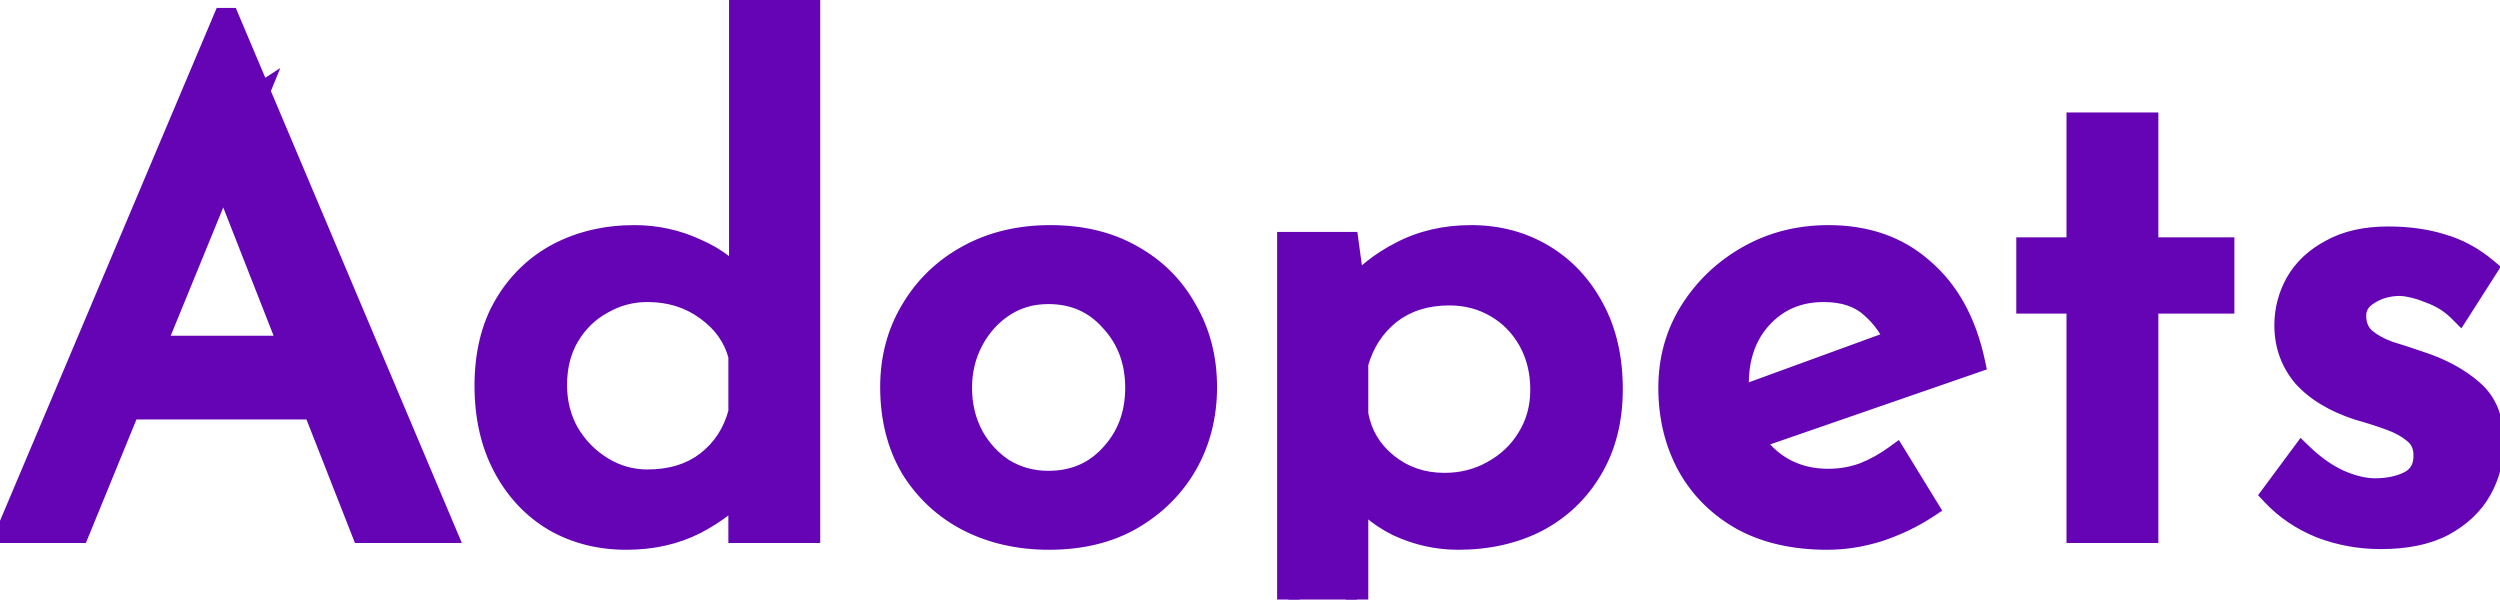 <svg width="221" height="53" viewBox="0 0 221 53" fill="none" xmlns="http://www.w3.org/2000/svg">
<path d="M0.68 47L19.82 1.7H20.18L39.32 47H32.06L18.14 11.54L22.64 8.6L6.92 47H0.68ZM12.26 30.68H27.86L30.02 36.08H10.4L12.26 30.68ZM55.367 47.6C53.007 47.6 50.887 47.06 49.007 45.98C47.127 44.86 45.647 43.28 44.567 41.24C43.487 39.2 42.947 36.82 42.947 34.1C42.947 31.3 43.527 28.92 44.687 26.96C45.847 25 47.407 23.5 49.367 22.46C51.367 21.42 53.607 20.9 56.087 20.9C58.007 20.9 59.827 21.3 61.547 22.1C63.307 22.86 64.687 23.94 65.687 25.34L65.447 27.44V0.38H71.507V47H65.387V41L66.047 42.62C64.847 44.06 63.327 45.26 61.487 46.22C59.687 47.14 57.647 47.6 55.367 47.6ZM57.227 42.5C59.347 42.5 61.107 41.96 62.507 40.88C63.947 39.76 64.907 38.28 65.387 36.44V31.46C64.947 29.78 63.967 28.4 62.447 27.32C60.967 26.24 59.227 25.7 57.227 25.7C55.787 25.7 54.447 26.06 53.207 26.78C51.967 27.46 50.967 28.44 50.207 29.72C49.487 30.96 49.127 32.4 49.127 34.04C49.127 35.6 49.487 37.02 50.207 38.3C50.967 39.58 51.967 40.6 53.207 41.36C54.447 42.12 55.787 42.5 57.227 42.5ZM78.807 34.22C78.807 31.7 79.407 29.44 80.607 27.44C81.807 25.4 83.467 23.8 85.587 22.64C87.707 21.48 90.127 20.9 92.847 20.9C95.607 20.9 98.007 21.48 100.047 22.64C102.127 23.8 103.727 25.4 104.847 27.44C106.007 29.44 106.587 31.7 106.587 34.22C106.587 36.74 106.007 39.02 104.847 41.06C103.687 43.06 102.067 44.66 99.987 45.86C97.947 47.02 95.527 47.6 92.727 47.6C90.087 47.6 87.707 47.06 85.587 45.98C83.507 44.9 81.847 43.36 80.607 41.36C79.407 39.32 78.807 36.94 78.807 34.22ZM84.927 34.28C84.927 35.84 85.267 37.26 85.947 38.54C86.627 39.78 87.547 40.78 88.707 41.54C89.907 42.26 91.227 42.62 92.667 42.62C94.947 42.62 96.807 41.82 98.247 40.22C99.727 38.62 100.467 36.64 100.467 34.28C100.467 31.92 99.727 29.94 98.247 28.34C96.807 26.7 94.947 25.88 92.667 25.88C91.187 25.88 89.867 26.26 88.707 27.02C87.547 27.78 86.627 28.8 85.947 30.08C85.267 31.36 84.927 32.76 84.927 34.28ZM128.896 47.6C127.056 47.6 125.276 47.2 123.556 46.4C121.876 45.56 120.556 44.42 119.596 42.98L119.956 41.12V59.06H113.896V21.5H119.116L119.956 27.68L119.356 25.94C120.556 24.46 122.056 23.26 123.856 22.34C125.696 21.38 127.756 20.9 130.036 20.9C132.396 20.9 134.516 21.46 136.396 22.58C138.276 23.7 139.756 25.28 140.836 27.32C141.916 29.32 142.456 31.68 142.456 34.4C142.456 37.12 141.856 39.48 140.656 41.48C139.496 43.44 137.896 44.96 135.856 46.04C133.816 47.08 131.496 47.6 128.896 47.6ZM127.696 42.8C129.256 42.8 130.676 42.44 131.956 41.72C133.276 41 134.316 40.02 135.076 38.78C135.876 37.5 136.276 36.06 136.276 34.46C136.276 32.82 135.916 31.36 135.196 30.08C134.476 28.8 133.496 27.8 132.256 27.08C131.016 26.36 129.636 26 128.116 26C126.036 26 124.276 26.56 122.836 27.68C121.436 28.8 120.476 30.28 119.956 32.12V36.62C120.276 38.42 121.156 39.9 122.596 41.06C124.036 42.22 125.736 42.8 127.696 42.8ZM161.516 47.6C158.636 47.6 156.156 47.04 154.076 45.92C151.996 44.76 150.396 43.18 149.276 41.18C148.156 39.14 147.596 36.84 147.596 34.28C147.596 31.8 148.216 29.56 149.456 27.56C150.736 25.52 152.436 23.9 154.556 22.7C156.676 21.5 159.036 20.9 161.636 20.9C164.996 20.9 167.776 21.88 169.976 23.84C172.216 25.76 173.716 28.48 174.476 32L154.016 39.08L152.576 35.6L169.016 29.6L167.756 30.44C167.276 29.16 166.516 28.06 165.476 27.14C164.436 26.18 163.016 25.7 161.216 25.7C158.976 25.7 157.136 26.48 155.696 28.04C154.296 29.56 153.596 31.52 153.596 33.92C153.596 36.48 154.356 38.54 155.876 40.1C157.396 41.66 159.316 42.44 161.636 42.44C162.716 42.44 163.756 42.26 164.756 41.9C165.756 41.5 166.696 40.98 167.576 40.34L170.336 44.84C169.056 45.68 167.636 46.36 166.076 46.88C164.556 47.36 163.036 47.6 161.516 47.6ZM183.679 10.94H189.799V21.98H196.519V26.72H189.799V47H183.679V26.72H179.239V21.98H183.679V10.94ZM210.453 47.54C208.613 47.54 206.853 47.22 205.173 46.58C203.493 45.9 202.073 44.94 200.913 43.7L203.493 40.22C204.533 41.22 205.613 41.98 206.733 42.5C207.893 43.02 208.973 43.28 209.973 43.28C211.133 43.28 212.153 43.06 213.033 42.62C213.913 42.14 214.353 41.36 214.353 40.28C214.353 39.4 214.053 38.72 213.453 38.24C212.893 37.76 212.173 37.36 211.293 37.04C210.413 36.72 209.473 36.42 208.473 36.14C206.393 35.46 204.793 34.5 203.673 33.26C202.593 31.98 202.053 30.48 202.053 28.76C202.053 27.44 202.373 26.2 203.013 25.04C203.693 23.84 204.713 22.88 206.073 22.16C207.433 21.4 209.113 21.02 211.113 21.02C212.873 21.02 214.453 21.24 215.853 21.68C217.253 22.08 218.553 22.78 219.753 23.78L217.413 27.44C216.693 26.72 215.833 26.18 214.833 25.82C213.873 25.42 212.993 25.2 212.193 25.16C211.113 25.16 210.173 25.42 209.373 25.94C208.573 26.42 208.173 27.08 208.173 27.92C208.173 28.76 208.453 29.44 209.013 29.96C209.573 30.44 210.293 30.84 211.173 31.16C212.093 31.44 213.013 31.74 213.933 32.06C215.773 32.66 217.293 33.48 218.493 34.52C219.733 35.56 220.353 37.08 220.353 39.08C220.353 40.6 219.993 42 219.273 43.28C218.553 44.56 217.453 45.6 215.973 46.4C214.533 47.16 212.693 47.54 210.453 47.54Z" fill="#6504B5"/>
<path d="M0.68 47L-0.241 46.611L-0.828 48H0.68V47ZM19.82 1.7V0.7H19.157L18.899 1.311L19.82 1.7ZM20.18 1.7L21.101 1.311L20.843 0.7H20.18V1.7ZM39.32 47V48H40.828L40.241 46.611L39.32 47ZM32.06 47L31.129 47.365L31.378 48H32.06V47ZM18.14 11.54L17.593 10.703L16.912 11.148L17.209 11.905L18.14 11.54ZM22.64 8.6L23.566 8.979L24.783 6.006L22.093 7.763L22.64 8.6ZM6.92 47V48H7.591L7.845 47.379L6.92 47ZM12.26 30.68V29.68H11.547L11.315 30.354L12.26 30.68ZM27.86 30.68L28.788 30.309L28.537 29.68H27.86V30.68ZM30.02 36.08V37.08H31.497L30.948 35.709L30.02 36.08ZM10.4 36.08L9.455 35.754L8.998 37.08H10.4V36.08ZM1.601 47.389L20.741 2.089L18.899 1.311L-0.241 46.611L1.601 47.389ZM19.82 2.7H20.18V0.7H19.82V2.7ZM19.259 2.089L38.399 47.389L40.241 46.611L21.101 1.311L19.259 2.089ZM39.32 46H32.06V48H39.32V46ZM32.991 46.635L19.071 11.175L17.209 11.905L31.129 47.365L32.991 46.635ZM18.687 12.377L23.187 9.437L22.093 7.763L17.593 10.703L18.687 12.377ZM21.715 8.221L5.995 46.621L7.845 47.379L23.566 8.979L21.715 8.221ZM6.92 46H0.68V48H6.92V46ZM12.26 31.68H27.86V29.68H12.26V31.68ZM26.931 31.051L29.091 36.451L30.948 35.709L28.788 30.309L26.931 31.051ZM30.02 35.08H10.4V37.08H30.02V35.08ZM11.345 36.406L13.206 31.006L11.315 30.354L9.455 35.754L11.345 36.406ZM49.007 45.98L48.495 46.839L48.502 46.843L48.509 46.847L49.007 45.98ZM44.567 41.24L43.683 41.708L43.683 41.708L44.567 41.24ZM44.687 26.96L45.548 27.469L45.548 27.469L44.687 26.96ZM49.367 22.46L48.906 21.573L48.898 21.577L49.367 22.46ZM61.547 22.1L61.126 23.007L61.138 23.013L61.151 23.018L61.547 22.1ZM65.687 25.34L66.681 25.453L66.724 25.072L66.501 24.759L65.687 25.34ZM65.447 27.44H64.447L66.441 27.553L65.447 27.44ZM65.447 0.38V-0.62H64.447V0.38H65.447ZM71.507 0.38H72.507V-0.62H71.507V0.38ZM71.507 47V48H72.507V47H71.507ZM65.387 47H64.387V48H65.387V47ZM65.387 41L66.313 40.623L64.387 41H65.387ZM66.047 42.62L66.815 43.26L67.2 42.799L66.973 42.243L66.047 42.62ZM61.487 46.22L61.942 47.111L61.95 47.107L61.487 46.22ZM62.507 40.88L63.118 41.672L63.121 41.669L62.507 40.88ZM65.387 36.44L66.355 36.692L66.387 36.568V36.44H65.387ZM65.387 31.46H66.387V31.331L66.355 31.207L65.387 31.46ZM62.447 27.32L61.858 28.128L61.868 28.135L62.447 27.32ZM53.207 26.78L53.688 27.657L53.699 27.651L53.709 27.645L53.207 26.78ZM50.207 29.72L49.347 29.209L49.342 29.218L50.207 29.72ZM50.207 38.3L49.336 38.79L49.341 38.8L49.347 38.81L50.207 38.3ZM53.207 41.36L53.73 40.507L53.73 40.507L53.207 41.36ZM55.367 46.6C53.166 46.6 51.221 46.098 49.505 45.113L48.509 46.847C50.554 48.022 52.848 48.6 55.367 48.6V46.6ZM49.519 45.121C47.805 44.1 46.45 42.659 45.451 40.772L43.683 41.708C44.844 43.901 46.449 45.62 48.495 46.839L49.519 45.121ZM45.451 40.772C44.46 38.9 43.947 36.686 43.947 34.1H41.947C41.947 36.954 42.514 39.5 43.683 41.708L45.451 40.772ZM43.947 34.1C43.947 31.438 44.498 29.243 45.548 27.469L43.827 26.451C42.556 28.597 41.947 31.162 41.947 34.1H43.947ZM45.548 27.469C46.617 25.663 48.043 24.295 49.836 23.343L48.898 21.577C46.772 22.705 45.078 24.337 43.827 26.451L45.548 27.469ZM49.828 23.347C51.672 22.389 53.751 21.9 56.087 21.9V19.9C53.463 19.9 51.062 20.451 48.906 21.573L49.828 23.347ZM56.087 21.9C57.863 21.9 59.539 22.269 61.126 23.007L61.969 21.193C60.115 20.331 58.151 19.9 56.087 19.9V21.9ZM61.151 23.018C62.763 23.714 63.991 24.686 64.874 25.921L66.501 24.759C65.383 23.194 63.851 22.006 61.944 21.182L61.151 23.018ZM64.694 25.227L64.454 27.326L66.441 27.553L66.681 25.453L64.694 25.227ZM66.447 27.44V0.38H64.447V27.44H66.447ZM65.447 1.38H71.507V-0.62H65.447V1.38ZM70.507 0.38V47H72.507V0.38H70.507ZM71.507 46H65.387V48H71.507V46ZM66.387 47V41H64.387V47H66.387ZM64.461 41.377L65.121 42.997L66.973 42.243L66.313 40.623L64.461 41.377ZM65.279 41.98C64.172 43.308 62.76 44.428 61.025 45.333L61.95 47.107C63.894 46.092 65.522 44.812 66.815 43.26L65.279 41.98ZM61.032 45.33C59.39 46.169 57.509 46.6 55.367 46.6V48.6C57.785 48.6 59.984 48.111 61.942 47.11L61.032 45.33ZM57.227 43.5C59.523 43.5 61.51 42.912 63.118 41.672L61.896 40.088C60.704 41.008 59.172 41.5 57.227 41.5V43.5ZM63.121 41.669C64.743 40.408 65.822 38.736 66.355 36.692L64.42 36.188C63.993 37.824 63.152 39.112 61.893 40.091L63.121 41.669ZM66.387 36.44V31.46H64.387V36.44H66.387ZM66.355 31.207C65.85 29.282 64.722 27.71 63.026 26.505L61.868 28.135C63.212 29.09 64.044 30.278 64.42 31.713L66.355 31.207ZM63.037 26.512C61.37 25.296 59.419 24.7 57.227 24.7V26.7C59.036 26.7 60.565 27.184 61.858 28.128L63.037 26.512ZM57.227 24.7C55.612 24.7 54.098 25.106 52.705 25.915L53.709 27.645C54.796 27.014 55.963 26.7 57.227 26.7V24.7ZM52.726 25.903C51.321 26.674 50.194 27.784 49.347 29.209L51.067 30.23C51.741 29.096 52.613 28.246 53.688 27.657L52.726 25.903ZM49.342 29.218C48.522 30.631 48.127 32.249 48.127 34.04H50.127C50.127 32.551 50.453 31.289 51.072 30.222L49.342 29.218ZM48.127 34.04C48.127 35.761 48.526 37.351 49.336 38.79L51.079 37.81C50.448 36.689 50.127 35.439 50.127 34.04H48.127ZM49.347 38.81C50.188 40.227 51.303 41.366 52.685 42.213L53.73 40.507C52.632 39.834 51.746 38.933 51.067 37.789L49.347 38.81ZM52.685 42.213C54.08 43.068 55.601 43.5 57.227 43.5V41.5C55.974 41.5 54.814 41.172 53.73 40.507L52.685 42.213ZM80.607 27.44L81.464 27.954L81.469 27.947L80.607 27.44ZM85.587 22.64L85.107 21.763L85.107 21.763L85.587 22.64ZM100.047 22.64L99.552 23.509L99.559 23.513L100.047 22.64ZM104.847 27.44L103.97 27.921L103.976 27.932L103.982 27.942L104.847 27.44ZM104.847 41.06L105.712 41.562L105.716 41.554L104.847 41.06ZM99.987 45.86L100.481 46.729L100.486 46.726L99.987 45.86ZM85.587 45.98L85.126 46.867L85.133 46.871L85.587 45.98ZM80.607 41.36L79.745 41.867L79.751 41.877L79.757 41.887L80.607 41.36ZM85.947 38.54L85.063 39.009L85.07 39.021L85.947 38.54ZM88.707 41.54L88.159 42.377L88.175 42.387L88.192 42.398L88.707 41.54ZM98.247 40.22L97.512 39.541L97.503 39.551L98.247 40.22ZM98.247 28.34L97.495 29L97.504 29.009L97.513 29.019L98.247 28.34ZM88.707 27.02L89.255 27.857L89.255 27.857L88.707 27.02ZM85.947 30.08L85.063 29.611L85.063 29.611L85.947 30.08ZM79.807 34.22C79.807 31.866 80.365 29.787 81.464 27.954L79.749 26.925C78.448 29.093 77.807 31.534 77.807 34.22H79.807ZM81.469 27.947C82.575 26.066 84.102 24.593 86.067 23.517L85.107 21.763C82.832 23.008 81.038 24.734 79.745 26.933L81.469 27.947ZM86.067 23.517C88.022 22.448 90.273 21.9 92.847 21.9V19.9C89.98 19.9 87.391 20.512 85.107 21.763L86.067 23.517ZM92.847 21.9C95.464 21.9 97.688 22.449 99.552 23.509L100.541 21.771C98.326 20.511 95.749 19.9 92.847 19.9V21.9ZM99.559 23.513C101.479 24.584 102.943 26.05 103.97 27.921L105.723 26.959C104.511 24.75 102.774 23.016 100.534 21.767L99.559 23.513ZM103.982 27.942C105.045 29.776 105.587 31.86 105.587 34.22H107.587C107.587 31.54 106.968 29.104 105.712 26.938L103.982 27.942ZM105.587 34.22C105.587 36.58 105.045 38.687 103.977 40.566L105.716 41.554C106.968 39.353 107.587 36.9 107.587 34.22H105.587ZM103.982 40.558C102.913 42.401 101.421 43.878 99.487 44.994L100.486 46.726C102.712 45.442 104.46 43.719 105.712 41.562L103.982 40.558ZM99.492 44.991C97.63 46.05 95.387 46.6 92.727 46.6V48.6C95.666 48.6 98.263 47.99 100.481 46.729L99.492 44.991ZM92.727 46.6C90.227 46.6 88.005 46.09 86.04 45.089L85.133 46.871C87.408 48.03 89.946 48.6 92.727 48.6V46.6ZM86.047 45.093C84.128 44.096 82.602 42.681 81.457 40.833L79.757 41.887C81.091 44.039 82.885 45.704 85.126 46.867L86.047 45.093ZM81.469 40.853C80.372 38.988 79.807 36.789 79.807 34.22H77.807C77.807 37.091 78.441 39.652 79.745 41.867L81.469 40.853ZM83.927 34.28C83.927 35.991 84.301 37.574 85.063 39.009L86.83 38.071C86.232 36.946 85.927 35.689 85.927 34.28H83.927ZM85.07 39.021C85.827 40.402 86.859 41.525 88.159 42.377L89.255 40.703C88.234 40.035 87.426 39.158 86.823 38.059L85.07 39.021ZM88.192 42.398C89.552 43.214 91.051 43.62 92.667 43.62V41.62C91.402 41.62 90.261 41.306 89.221 40.682L88.192 42.398ZM92.667 43.62C95.211 43.62 97.348 42.713 98.99 40.889L97.503 39.551C96.265 40.927 94.682 41.62 92.667 41.62V43.62ZM98.981 40.899C100.646 39.098 101.467 36.869 101.467 34.28H99.467C99.467 36.411 98.807 38.142 97.513 39.541L98.981 40.899ZM101.467 34.28C101.467 31.691 100.646 29.462 98.981 27.661L97.513 29.019C98.807 30.418 99.467 32.149 99.467 34.28H101.467ZM98.998 27.68C97.359 25.813 95.22 24.88 92.667 24.88V26.88C94.673 26.88 96.254 27.587 97.495 29L98.998 27.68ZM92.667 24.88C91.006 24.88 89.493 25.31 88.159 26.183L89.255 27.857C90.241 27.21 91.368 26.88 92.667 26.88V24.88ZM88.159 26.183C86.851 27.04 85.819 28.189 85.063 29.611L86.83 30.549C87.434 29.411 88.242 28.52 89.255 27.857L88.159 26.183ZM85.063 29.611C84.303 31.042 83.927 32.605 83.927 34.28H85.927C85.927 32.915 86.23 31.678 86.83 30.549L85.063 29.611ZM123.556 46.4L123.109 47.294L123.122 47.301L123.135 47.307L123.556 46.4ZM119.596 42.98L118.614 42.79L118.536 43.193L118.764 43.535L119.596 42.98ZM119.956 41.12H120.956L118.974 40.93L119.956 41.12ZM119.956 59.06V60.06H120.956V59.06H119.956ZM113.896 59.06H112.896V60.06H113.896V59.06ZM113.896 21.5V20.5H112.896V21.5H113.896ZM119.116 21.5L120.107 21.365L119.99 20.5H119.116V21.5ZM119.956 27.68L119.011 28.006L120.947 27.545L119.956 27.68ZM119.356 25.94L118.579 25.31L118.23 25.741L118.411 26.266L119.356 25.94ZM123.856 22.34L124.311 23.23L124.319 23.227L123.856 22.34ZM136.396 22.58L135.884 23.439L135.884 23.439L136.396 22.58ZM140.836 27.32L139.952 27.788L139.956 27.795L140.836 27.32ZM140.656 41.48L139.799 40.965L139.796 40.971L140.656 41.48ZM135.856 46.04L136.31 46.931L136.317 46.927L136.324 46.924L135.856 46.04ZM131.956 41.72L131.477 40.842L131.466 40.848L131.956 41.72ZM135.076 38.78L134.228 38.25L134.224 38.257L135.076 38.78ZM132.256 27.08L132.758 26.215L132.758 26.215L132.256 27.08ZM122.836 27.68L122.222 26.891L122.212 26.899L122.836 27.68ZM119.956 32.12L118.994 31.848L118.956 31.981V32.12H119.956ZM119.956 36.62H118.956V36.708L118.972 36.795L119.956 36.62ZM122.596 41.06L121.969 41.839L121.969 41.839L122.596 41.06ZM128.896 46.6C127.207 46.6 125.57 46.234 123.978 45.493L123.135 47.307C124.982 48.166 126.906 48.6 128.896 48.6V46.6ZM124.003 45.506C122.465 44.737 121.284 43.708 120.428 42.425L118.764 43.535C119.829 45.132 121.287 46.383 123.109 47.294L124.003 45.506ZM120.578 43.17L120.938 41.31L118.974 40.93L118.614 42.79L120.578 43.17ZM118.956 41.12V59.06H120.956V41.12H118.956ZM119.956 58.06H113.896V60.06H119.956V58.06ZM114.896 59.06V21.5H112.896V59.06H114.896ZM113.896 22.5H119.116V20.5H113.896V22.5ZM118.125 21.635L118.965 27.815L120.947 27.545L120.107 21.365L118.125 21.635ZM120.902 27.354L120.302 25.614L118.411 26.266L119.011 28.006L120.902 27.354ZM120.133 26.57C121.24 25.205 122.628 24.091 124.311 23.23L123.401 21.45C121.485 22.429 119.873 23.715 118.579 25.31L120.133 26.57ZM124.319 23.227C126.002 22.348 127.901 21.9 130.036 21.9V19.9C127.611 19.9 125.39 20.412 123.394 21.453L124.319 23.227ZM130.036 21.9C132.231 21.9 134.171 22.419 135.884 23.439L136.908 21.721C134.861 20.502 132.562 19.9 130.036 19.9V21.9ZM135.884 23.439C137.598 24.46 138.953 25.901 139.952 27.788L141.72 26.852C140.559 24.659 138.954 22.94 136.908 21.721L135.884 23.439ZM139.956 27.795C140.943 29.623 141.456 31.813 141.456 34.4H143.456C143.456 31.547 142.889 29.017 141.716 26.845L139.956 27.795ZM141.456 34.4C141.456 36.969 140.891 39.145 139.799 40.965L141.514 41.995C142.822 39.815 143.456 37.271 143.456 34.4H141.456ZM139.796 40.971C138.731 42.77 137.268 44.161 135.388 45.156L136.324 46.924C138.525 45.759 140.262 44.11 141.517 41.989L139.796 40.971ZM135.402 45.149C133.521 46.108 131.36 46.6 128.896 46.6V48.6C131.633 48.6 134.112 48.052 136.31 46.931L135.402 45.149ZM127.696 43.8C129.417 43.8 131.007 43.401 132.447 42.592L131.466 40.848C130.345 41.479 129.096 41.8 127.696 41.8V43.8ZM132.435 42.598C133.903 41.797 135.074 40.697 135.929 39.303L134.224 38.257C133.558 39.343 132.649 40.203 131.477 40.842L132.435 42.598ZM135.924 39.31C136.83 37.861 137.276 36.236 137.276 34.46H135.276C135.276 35.884 134.923 37.139 134.228 38.25L135.924 39.31ZM137.276 34.46C137.276 32.669 136.882 31.036 136.068 29.59L134.325 30.57C134.951 31.684 135.276 32.971 135.276 34.46H137.276ZM136.068 29.59C135.263 28.158 134.157 27.027 132.758 26.215L131.754 27.945C132.836 28.573 133.69 29.442 134.325 30.57L136.068 29.59ZM132.758 26.215C131.357 25.401 129.802 25 128.116 25V27C129.471 27 130.676 27.319 131.754 27.945L132.758 26.215ZM128.116 25C125.847 25 123.862 25.615 122.222 26.891L123.45 28.469C124.69 27.505 126.226 27 128.116 27V25ZM122.212 26.899C120.638 28.158 119.567 29.822 118.994 31.848L120.919 32.392C121.386 30.738 122.235 29.442 123.461 28.461L122.212 26.899ZM118.956 32.12V36.62H120.956V32.12H118.956ZM118.972 36.795C119.334 38.836 120.343 40.529 121.969 41.839L123.224 40.281C121.969 39.271 121.218 38.004 120.941 36.445L118.972 36.795ZM121.969 41.839C123.598 43.151 125.523 43.8 127.696 43.8V41.8C125.95 41.8 124.475 41.289 123.224 40.281L121.969 41.839ZM154.076 45.92L153.589 46.793L153.595 46.797L153.602 46.8L154.076 45.92ZM149.276 41.18L148.399 41.661L148.403 41.669L149.276 41.18ZM149.456 27.56L148.609 27.029L148.606 27.033L149.456 27.56ZM169.976 23.84L169.31 24.587L169.318 24.593L169.325 24.599L169.976 23.84ZM174.476 32L174.803 32.945L175.64 32.655L175.453 31.789L174.476 32ZM154.016 39.08L153.092 39.462L153.452 40.333L154.343 40.025L154.016 39.08ZM152.576 35.6L152.233 34.661L151.253 35.018L151.652 35.982L152.576 35.6ZM169.016 29.6L169.57 30.432L168.673 28.661L169.016 29.6ZM167.756 30.44L166.819 30.791L167.262 31.971L168.31 31.272L167.756 30.44ZM165.476 27.14L164.797 27.875L164.805 27.882L164.813 27.889L165.476 27.14ZM155.696 28.04L154.961 27.362L154.96 27.363L155.696 28.04ZM155.876 40.1L155.159 40.798L155.159 40.798L155.876 40.1ZM164.756 41.9L165.094 42.841L165.111 42.835L165.127 42.828L164.756 41.9ZM167.576 40.34L168.428 39.817L167.862 38.895L166.987 39.531L167.576 40.34ZM170.336 44.84L170.884 45.676L171.695 45.144L171.188 44.317L170.336 44.84ZM166.076 46.88L166.377 47.834L166.384 47.831L166.392 47.829L166.076 46.88ZM161.516 46.6C158.765 46.6 156.455 46.066 154.55 45.039L153.602 46.8C155.856 48.014 158.506 48.6 161.516 48.6V46.6ZM154.563 45.047C152.638 43.973 151.174 42.523 150.148 40.691L148.403 41.669C149.617 43.837 151.354 45.547 153.589 46.793L154.563 45.047ZM150.152 40.699C149.121 38.821 148.596 36.689 148.596 34.28H146.596C146.596 36.991 147.19 39.459 148.399 41.661L150.152 40.699ZM148.596 34.28C148.596 31.976 149.169 29.92 150.306 28.087L148.606 27.033C147.262 29.2 146.596 31.624 146.596 34.28H148.596ZM150.303 28.091C151.493 26.194 153.071 24.689 155.048 23.57L154.063 21.83C151.8 23.11 149.978 24.846 148.609 27.029L150.303 28.091ZM155.048 23.57C157.008 22.461 159.196 21.9 161.636 21.9V19.9C158.875 19.9 156.343 20.539 154.063 21.83L155.048 23.57ZM161.636 21.9C164.787 21.9 167.319 22.813 169.31 24.587L170.641 23.093C168.232 20.947 165.204 19.9 161.636 19.9V21.9ZM169.325 24.599C171.365 26.348 172.774 28.856 173.498 32.211L175.453 31.789C174.657 28.104 173.066 25.172 170.626 23.081L169.325 24.599ZM174.149 31.055L153.689 38.135L154.343 40.025L174.803 32.945L174.149 31.055ZM154.94 38.698L153.5 35.218L151.652 35.982L153.092 39.462L154.94 38.698ZM152.918 36.539L169.358 30.539L168.673 28.661L152.233 34.661L152.918 36.539ZM168.461 28.768L167.201 29.608L168.31 31.272L169.57 30.432L168.461 28.768ZM168.692 30.089C168.154 28.653 167.299 27.418 166.138 26.391L164.813 27.889C165.733 28.703 166.398 29.667 166.819 30.791L168.692 30.089ZM166.154 26.405C164.883 25.232 163.196 24.7 161.216 24.7V26.7C162.835 26.7 163.988 27.128 164.797 27.875L166.154 26.405ZM161.216 24.7C158.714 24.7 156.602 25.584 154.961 27.362L156.43 28.718C157.67 27.376 159.237 26.7 161.216 26.7V24.7ZM154.96 27.363C153.363 29.097 152.596 31.312 152.596 33.92H154.596C154.596 31.728 155.228 30.023 156.431 28.718L154.96 27.363ZM152.596 33.92C152.596 36.692 153.426 39.019 155.159 40.798L156.592 39.402C155.285 38.061 154.596 36.268 154.596 33.92H152.596ZM155.159 40.798C156.881 42.565 159.065 43.44 161.636 43.44V41.44C159.566 41.44 157.91 40.755 156.592 39.402L155.159 40.798ZM161.636 43.44C162.829 43.44 163.984 43.241 165.094 42.841L164.417 40.959C163.527 41.279 162.602 41.44 161.636 41.44V43.44ZM165.127 42.828C166.205 42.397 167.217 41.837 168.164 41.149L166.987 39.531C166.174 40.123 165.306 40.603 164.384 40.971L165.127 42.828ZM166.723 40.863L169.483 45.363L171.188 44.317L168.428 39.817L166.723 40.863ZM169.787 44.004C168.584 44.793 167.243 45.437 165.759 45.931L166.392 47.829C168.028 47.283 169.527 46.567 170.884 45.676L169.787 44.004ZM165.774 45.926C164.347 46.377 162.929 46.6 161.516 46.6V48.6C163.143 48.6 164.764 48.343 166.377 47.834L165.774 45.926ZM183.679 10.94V9.94H182.679V10.94H183.679ZM189.799 10.94H190.799V9.94H189.799V10.94ZM189.799 21.98H188.799V22.98H189.799V21.98ZM196.519 21.98H197.519V20.98H196.519V21.98ZM196.519 26.72V27.72H197.519V26.72H196.519ZM189.799 26.72V25.72H188.799V26.72H189.799ZM189.799 47V48H190.799V47H189.799ZM183.679 47H182.679V48H183.679V47ZM183.679 26.72H184.679V25.72H183.679V26.72ZM179.239 26.72H178.239V27.72H179.239V26.72ZM179.239 21.98V20.98H178.239V21.98H179.239ZM183.679 21.98V22.98H184.679V21.98H183.679ZM183.679 11.94H189.799V9.94H183.679V11.94ZM188.799 10.94V21.98H190.799V10.94H188.799ZM189.799 22.98H196.519V20.98H189.799V22.98ZM195.519 21.98V26.72H197.519V21.98H195.519ZM196.519 25.72H189.799V27.72H196.519V25.72ZM188.799 26.72V47H190.799V26.72H188.799ZM189.799 46H183.679V48H189.799V46ZM184.679 47V26.72H182.679V47H184.679ZM183.679 25.72H179.239V27.72H183.679V25.72ZM180.239 26.72V21.98H178.239V26.72H180.239ZM179.239 22.98H183.679V20.98H179.239V22.98ZM184.679 21.98V10.94H182.679V21.98H184.679ZM205.173 46.58L204.798 47.507L204.807 47.511L204.817 47.514L205.173 46.58ZM200.913 43.7L200.11 43.104L199.613 43.774L200.183 44.383L200.913 43.7ZM203.493 40.22L204.186 39.499L203.367 38.711L202.69 39.624L203.493 40.22ZM206.733 42.5L206.312 43.407L206.324 43.413L206.733 42.5ZM213.033 42.62L213.48 43.514L213.496 43.506L213.512 43.498L213.033 42.62ZM213.453 38.24L212.802 38.999L212.815 39.01L212.828 39.021L213.453 38.24ZM211.293 37.04L211.635 36.1L211.635 36.1L211.293 37.04ZM208.473 36.14L208.162 37.09L208.183 37.097L208.203 37.103L208.473 36.14ZM203.673 33.26L202.909 33.905L202.92 33.918L202.931 33.93L203.673 33.26ZM203.013 25.04L202.143 24.547L202.138 24.557L203.013 25.04ZM206.073 22.16L206.541 23.044L206.551 23.038L206.561 23.033L206.073 22.16ZM215.853 21.68L215.553 22.634L215.566 22.638L215.578 22.642L215.853 21.68ZM219.753 23.78L220.596 24.319L221.07 23.576L220.393 23.012L219.753 23.78ZM217.413 27.44L216.706 28.147L217.586 29.027L218.256 27.979L217.413 27.44ZM214.833 25.82L214.449 26.743L214.471 26.753L214.494 26.761L214.833 25.82ZM212.193 25.16L212.243 24.161L212.218 24.16H212.193V25.16ZM209.373 25.94L209.888 26.797L209.903 26.788L209.918 26.778L209.373 25.94ZM209.013 29.96L208.333 30.693L208.347 30.706L208.362 30.719L209.013 29.96ZM211.173 31.16L210.831 32.1L210.856 32.109L210.882 32.117L211.173 31.16ZM213.933 32.06L213.605 33.005L213.614 33.008L213.623 33.011L213.933 32.06ZM218.493 34.52L217.838 35.276L217.844 35.281L217.851 35.286L218.493 34.52ZM219.273 43.28L218.402 42.79L218.402 42.79L219.273 43.28ZM215.973 46.4L216.44 47.284L216.449 47.28L215.973 46.4ZM210.453 46.54C208.732 46.54 207.093 46.241 205.529 45.645L204.817 47.514C206.614 48.199 208.494 48.54 210.453 48.54V46.54ZM205.548 45.653C203.994 45.024 202.698 44.144 201.643 43.017L200.183 44.383C201.449 45.736 202.993 46.776 204.798 47.507L205.548 45.653ZM201.716 44.296L204.296 40.816L202.69 39.624L200.11 43.104L201.716 44.296ZM202.8 40.941C203.907 42.005 205.076 42.833 206.312 43.407L207.154 41.593C206.15 41.127 205.16 40.435 204.186 39.499L202.8 40.941ZM206.324 43.413C207.579 43.975 208.799 44.28 209.973 44.28V42.28C209.147 42.28 208.207 42.065 207.142 41.587L206.324 43.413ZM209.973 44.28C211.261 44.28 212.439 44.035 213.48 43.514L212.586 41.726C211.868 42.085 211.006 42.28 209.973 42.28V44.28ZM213.512 43.498C214.096 43.179 214.571 42.738 214.894 42.166C215.215 41.598 215.353 40.957 215.353 40.28H213.353C213.353 40.683 213.272 40.972 213.152 41.184C213.035 41.392 212.85 41.581 212.554 41.742L213.512 43.498ZM215.353 40.28C215.353 39.146 214.951 38.158 214.078 37.459L212.828 39.021C213.155 39.282 213.353 39.654 213.353 40.28H215.353ZM214.104 37.481C213.432 36.905 212.599 36.451 211.635 36.1L210.951 37.98C211.747 38.269 212.355 38.615 212.802 38.999L214.104 37.481ZM211.635 36.1C210.729 35.771 209.764 35.463 208.743 35.177L208.203 37.103C209.182 37.377 210.098 37.669 210.951 37.98L211.635 36.1ZM208.784 35.19C206.82 34.547 205.388 33.666 204.415 32.59L202.931 33.93C204.199 35.334 205.967 36.373 208.162 37.09L208.784 35.19ZM204.437 32.615C203.514 31.521 203.053 30.251 203.053 28.76H201.053C201.053 30.709 201.672 32.439 202.909 33.905L204.437 32.615ZM203.053 28.76C203.053 27.61 203.33 26.536 203.889 25.523L202.138 24.557C201.416 25.864 201.053 27.27 201.053 28.76H203.053ZM203.883 25.533C204.458 24.518 205.329 23.685 206.541 23.044L205.605 21.276C204.097 22.075 202.928 23.162 202.143 24.547L203.883 25.533ZM206.561 23.033C207.735 22.377 209.237 22.02 211.113 22.02V20.02C208.99 20.02 207.131 20.423 205.585 21.287L206.561 23.033ZM211.113 22.02C212.791 22.02 214.267 22.23 215.553 22.634L216.153 20.726C214.639 20.25 212.955 20.02 211.113 20.02V22.02ZM215.578 22.642C216.835 23 218.012 23.631 219.113 24.548L220.393 23.012C219.094 21.929 217.671 21.16 216.128 20.718L215.578 22.642ZM218.911 23.241L216.571 26.901L218.256 27.979L220.596 24.319L218.911 23.241ZM218.12 26.733C217.292 25.904 216.304 25.287 215.172 24.879L214.494 26.761C215.362 27.073 216.095 27.536 216.706 28.147L218.12 26.733ZM215.218 24.897C214.181 24.465 213.187 24.208 212.243 24.161L212.143 26.159C212.8 26.192 213.565 26.375 214.449 26.743L215.218 24.897ZM212.193 24.16C210.946 24.16 209.811 24.463 208.828 25.102L209.918 26.778C210.535 26.377 211.28 26.16 212.193 26.16V24.16ZM208.859 25.082C207.797 25.719 207.173 26.684 207.173 27.92H209.173C209.173 27.476 209.349 27.121 209.888 26.797L208.859 25.082ZM207.173 27.92C207.173 29.007 207.547 29.964 208.333 30.693L209.694 29.227C209.359 28.916 209.173 28.513 209.173 27.92H207.173ZM208.362 30.719C209.035 31.295 209.867 31.749 210.831 32.1L211.515 30.22C210.719 29.931 210.112 29.584 209.664 29.201L208.362 30.719ZM210.882 32.117C211.789 32.393 212.697 32.689 213.605 33.005L214.262 31.116C213.329 30.791 212.397 30.487 211.464 30.203L210.882 32.117ZM213.623 33.011C215.363 33.578 216.758 34.34 217.838 35.276L219.148 33.764C217.828 32.62 216.183 31.742 214.243 31.109L213.623 33.011ZM217.851 35.286C218.812 36.092 219.353 37.3 219.353 39.08H221.353C221.353 36.86 220.655 35.028 219.136 33.754L217.851 35.286ZM219.353 39.08C219.353 40.434 219.034 41.665 218.402 42.79L220.145 43.77C220.952 42.335 221.353 40.766 221.353 39.08H219.353ZM218.402 42.79C217.787 43.882 216.836 44.797 215.498 45.52L216.449 47.28C218.07 46.403 219.319 45.238 220.145 43.77L218.402 42.79ZM215.506 45.516C214.254 46.177 212.588 46.54 210.453 46.54V48.54C212.798 48.54 214.812 48.143 216.44 47.284L215.506 45.516Z" fill="#6504B5"/>
</svg>
